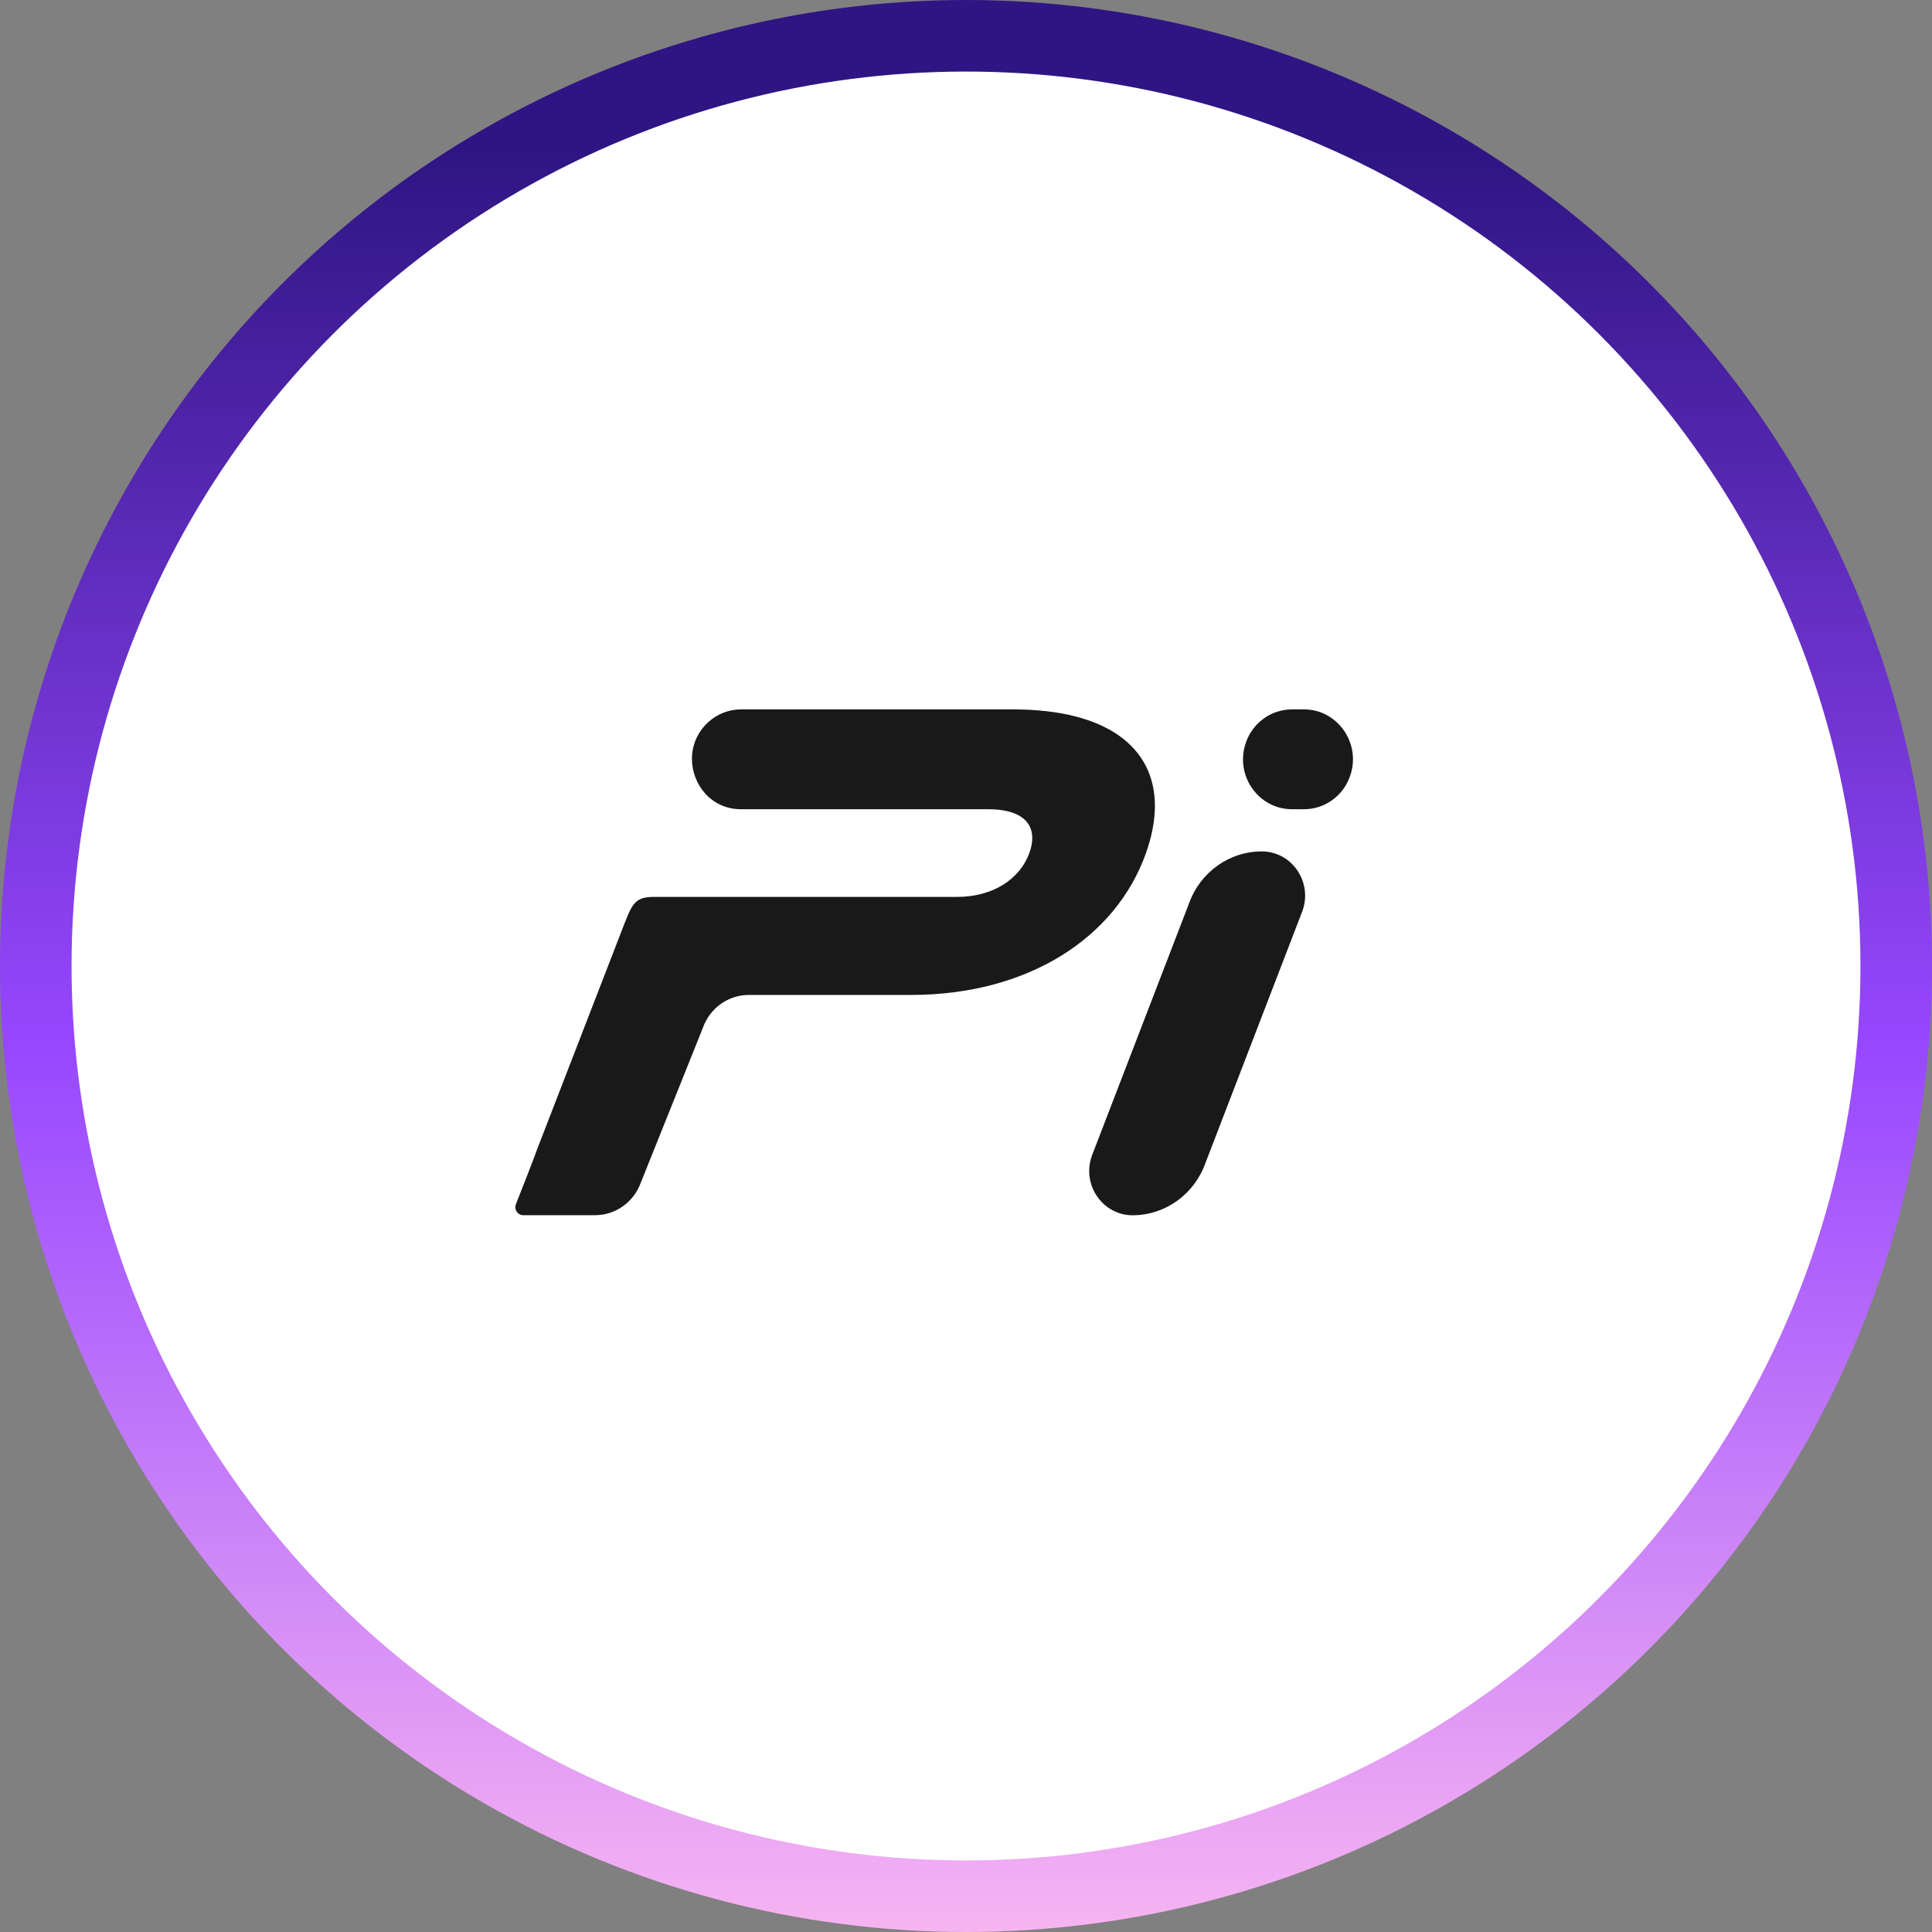 <svg width="54" height="54" viewBox="0 0 54 54" fill="none" xmlns="http://www.w3.org/2000/svg">
<rect x="0" y="0" width="54" height="54" fill="#808080" stroke="none"/>
<circle cx="27" cy="27" r="26" fill="white" stroke="url(#paint0_linear_4934_9768)" stroke-width="2"/>
<g opacity="0.9">
<path d="M35.268 23.797C34.813 23.797 34.381 23.942 34.025 24.198C33.669 24.452 33.388 24.816 33.232 25.254L30.85 31.442C30.848 31.448 30.845 31.454 30.843 31.46L30.843 31.461L30.517 32.306C30.467 32.448 30.443 32.592 30.443 32.731C30.443 33.387 30.963 33.967 31.655 33.967C32.566 33.967 33.379 33.385 33.691 32.51L36.007 26.491C36.007 26.491 36.007 26.491 36.007 26.491L36.405 25.457C36.456 25.315 36.479 25.172 36.479 25.032C36.479 24.377 35.96 23.797 35.267 23.797L35.268 23.797Z" fill="black"/>
<path d="M32.028 23.851C32.196 23.378 32.28 22.934 32.28 22.526C32.28 20.879 30.919 19.828 28.317 19.828H20.708C20.379 19.828 20.061 19.95 19.812 20.17C19.486 20.46 19.34 20.839 19.34 21.211C19.34 21.925 19.878 22.618 20.708 22.618H27.623C28.426 22.618 28.852 22.916 28.852 23.422C28.852 23.519 28.836 23.625 28.804 23.738C28.795 23.77 28.785 23.802 28.773 23.834C28.51 24.572 27.753 25.069 26.749 25.069H22.833H18.268C17.748 25.069 17.668 25.274 17.448 25.829L15.024 32.094C14.911 32.411 14.596 33.211 14.421 33.656C14.409 33.685 14.404 33.714 14.404 33.742C14.405 33.86 14.498 33.966 14.625 33.966C15.102 33.965 15.967 33.965 16.306 33.965H16.632C17.205 33.965 17.717 33.599 17.914 33.047L19.381 29.389L19.646 28.727C19.841 28.176 20.355 27.809 20.928 27.809H25.461C28.722 27.809 31.183 26.223 32.028 23.851L32.028 23.851Z" fill="black"/>
<path d="M37.097 19.994C36.907 19.889 36.688 19.828 36.45 19.828H36.108C35.535 19.828 35.022 20.195 34.826 20.746C34.769 20.906 34.742 21.068 34.742 21.226C34.742 21.482 34.813 21.729 34.938 21.941C35.074 22.171 35.274 22.361 35.516 22.48C35.693 22.568 35.893 22.618 36.108 22.618H36.45C37.024 22.618 37.536 22.251 37.732 21.7C37.789 21.54 37.816 21.379 37.816 21.222C37.816 20.708 37.532 20.235 37.097 19.995L37.097 19.994Z" fill="black"/>
</g>
<defs>
<linearGradient id="paint0_linear_4934_9768" x1="27" y1="0" x2="27" y2="54" gradientUnits="userSpaceOnUse">
<stop offset="0.08" stop-color="#2F1583"/>
<stop offset="0.54" stop-color="#9747FF"/>
<stop offset="1" stop-color="#F7B4F2"/>
</linearGradient>
</defs>
</svg>
